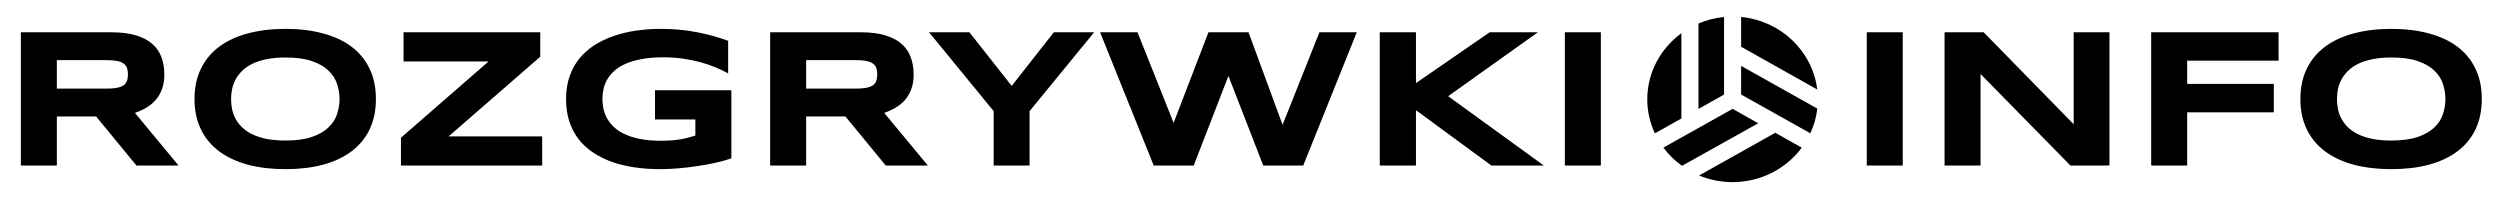<svg width="302" height="24" viewBox="0 0 302 24" fill="#000" xmlns="http://www.w3.org/2000/svg">
<path d="M6.867 20H2.52V3.898H13.418C14.59 3.898 15.582 4.02 16.395 4.262C17.215 4.504 17.879 4.848 18.387 5.293C18.902 5.738 19.273 6.277 19.5 6.91C19.734 7.535 19.852 8.234 19.852 9.008C19.852 9.688 19.754 10.281 19.559 10.789C19.371 11.297 19.113 11.734 18.785 12.102C18.465 12.461 18.09 12.766 17.66 13.016C17.23 13.266 16.777 13.473 16.301 13.637L21.574 20H16.488L11.613 14.07H6.867V20ZM15.457 8.984C15.457 8.672 15.414 8.406 15.328 8.188C15.25 7.969 15.109 7.793 14.906 7.66C14.703 7.52 14.43 7.418 14.086 7.355C13.75 7.293 13.328 7.262 12.82 7.262H6.867V10.707H12.82C13.328 10.707 13.75 10.676 14.086 10.613C14.43 10.551 14.703 10.453 14.906 10.32C15.109 10.18 15.25 10 15.328 9.781C15.414 9.562 15.457 9.297 15.457 8.984ZM45.41 11.961C45.41 13.344 45.156 14.566 44.648 15.629C44.141 16.684 43.414 17.566 42.469 18.277C41.523 18.988 40.375 19.527 39.023 19.895C37.68 20.254 36.168 20.434 34.488 20.434C32.809 20.434 31.289 20.254 29.93 19.895C28.578 19.527 27.426 18.988 26.473 18.277C25.52 17.566 24.785 16.684 24.27 15.629C23.754 14.566 23.496 13.344 23.496 11.961C23.496 10.578 23.754 9.359 24.27 8.305C24.785 7.242 25.52 6.355 26.473 5.645C27.426 4.934 28.578 4.398 29.93 4.039C31.289 3.672 32.809 3.488 34.488 3.488C36.168 3.488 37.68 3.672 39.023 4.039C40.375 4.398 41.523 4.934 42.469 5.645C43.414 6.355 44.141 7.242 44.648 8.305C45.156 9.359 45.41 10.578 45.41 11.961ZM41.016 11.961C41.016 11.359 40.918 10.762 40.723 10.168C40.535 9.566 40.195 9.027 39.703 8.551C39.219 8.074 38.555 7.688 37.711 7.391C36.867 7.094 35.793 6.945 34.488 6.945C33.613 6.945 32.844 7.016 32.18 7.156C31.516 7.289 30.941 7.477 30.457 7.719C29.973 7.961 29.566 8.246 29.238 8.574C28.91 8.895 28.648 9.242 28.453 9.617C28.258 9.984 28.117 10.371 28.031 10.777C27.953 11.176 27.914 11.57 27.914 11.961C27.914 12.359 27.953 12.762 28.031 13.168C28.117 13.574 28.258 13.965 28.453 14.34C28.648 14.707 28.91 15.051 29.238 15.371C29.566 15.691 29.973 15.973 30.457 16.215C30.941 16.449 31.516 16.637 32.18 16.777C32.844 16.91 33.613 16.977 34.488 16.977C35.793 16.977 36.867 16.828 37.711 16.531C38.555 16.234 39.219 15.848 39.703 15.371C40.195 14.895 40.535 14.359 40.723 13.766C40.918 13.164 41.016 12.562 41.016 11.961ZM48.434 20V16.637L59.016 7.426H48.75V3.898H65.262V6.852L54.199 16.473H65.496V20H48.434ZM79.828 3.488C81.406 3.488 82.871 3.625 84.223 3.898C85.582 4.164 86.828 4.508 87.961 4.93V8.867C87.516 8.617 87.012 8.375 86.449 8.141C85.894 7.906 85.289 7.699 84.633 7.52C83.977 7.34 83.273 7.195 82.523 7.086C81.773 6.977 80.984 6.922 80.156 6.922C79.125 6.922 78.227 6.996 77.461 7.145C76.695 7.293 76.039 7.492 75.492 7.742C74.945 7.992 74.496 8.285 74.144 8.621C73.793 8.949 73.516 9.301 73.312 9.676C73.109 10.051 72.969 10.434 72.891 10.824C72.812 11.215 72.773 11.594 72.773 11.961C72.773 12.281 72.805 12.629 72.867 13.004C72.938 13.379 73.062 13.754 73.242 14.129C73.43 14.504 73.688 14.863 74.016 15.207C74.344 15.551 74.769 15.855 75.293 16.121C75.824 16.387 76.461 16.602 77.203 16.766C77.945 16.922 78.828 17 79.852 17C80.367 17 80.816 16.984 81.199 16.953C81.582 16.922 81.93 16.879 82.242 16.824C82.562 16.77 82.859 16.703 83.133 16.625C83.414 16.547 83.703 16.465 84 16.379V14.434H79.125V10.906H88.348V19.133C87.769 19.328 87.121 19.508 86.402 19.672C85.691 19.828 84.953 19.961 84.188 20.07C83.43 20.188 82.668 20.277 81.902 20.34C81.137 20.402 80.414 20.434 79.734 20.434C78.68 20.434 77.668 20.363 76.699 20.223C75.731 20.082 74.824 19.867 73.981 19.578C73.144 19.281 72.379 18.906 71.684 18.453C70.996 18 70.406 17.461 69.914 16.836C69.43 16.211 69.051 15.496 68.777 14.691C68.512 13.879 68.379 12.969 68.379 11.961C68.379 10.961 68.519 10.055 68.801 9.242C69.082 8.43 69.473 7.711 69.973 7.086C70.481 6.461 71.086 5.922 71.789 5.469C72.5 5.016 73.277 4.645 74.121 4.355C74.973 4.059 75.879 3.84 76.84 3.699C77.809 3.559 78.805 3.488 79.828 3.488ZM97.383 20H93.035V3.898H103.934C105.105 3.898 106.098 4.02 106.91 4.262C107.73 4.504 108.395 4.848 108.902 5.293C109.418 5.738 109.789 6.277 110.016 6.91C110.25 7.535 110.367 8.234 110.367 9.008C110.367 9.688 110.27 10.281 110.074 10.789C109.887 11.297 109.629 11.734 109.301 12.102C108.98 12.461 108.605 12.766 108.176 13.016C107.746 13.266 107.293 13.473 106.816 13.637L112.09 20H107.004L102.129 14.07H97.383V20ZM105.973 8.984C105.973 8.672 105.93 8.406 105.844 8.188C105.766 7.969 105.625 7.793 105.422 7.66C105.219 7.52 104.945 7.418 104.602 7.355C104.266 7.293 103.844 7.262 103.336 7.262H97.383V10.707H103.336C103.844 10.707 104.266 10.676 104.602 10.613C104.945 10.551 105.219 10.453 105.422 10.32C105.625 10.18 105.766 10 105.844 9.781C105.93 9.562 105.973 9.297 105.973 8.984ZM124.371 13.426V20H120.035V13.426L112.23 3.898H117.105L122.215 10.379L127.301 3.898H132.176L124.371 13.426ZM150.82 3.898L154.934 15.078L159.387 3.898H163.898L157.43 20H152.602L148.395 9.172L144.199 20H139.371L132.891 3.898H137.414L141.773 14.844L145.98 3.898H150.82ZM171.047 10.039L179.953 3.898H185.777L174.938 11.621L186.504 20H180.164L171.047 13.309V20H166.676V3.898H171.047V10.039ZM189.035 20V3.898H193.383V20H189.035ZM225.504 20V3.898H229.852V20H225.504ZM250.113 20L239.25 8.938V20H234.902V3.898H239.625L250.5 15.008V3.898H254.824V20H250.113ZM264.211 7.332V10.133H274.676V13.566H264.211V20H259.863V3.898H275.25V7.332H264.211ZM299.801 11.961C299.801 13.344 299.547 14.566 299.039 15.629C298.531 16.684 297.805 17.566 296.859 18.277C295.914 18.988 294.766 19.527 293.414 19.895C292.07 20.254 290.559 20.434 288.879 20.434C287.199 20.434 285.68 20.254 284.32 19.895C282.969 19.527 281.816 18.988 280.863 18.277C279.91 17.566 279.176 16.684 278.66 15.629C278.145 14.566 277.887 13.344 277.887 11.961C277.887 10.578 278.145 9.359 278.66 8.305C279.176 7.242 279.91 6.355 280.863 5.645C281.816 4.934 282.969 4.398 284.32 4.039C285.68 3.672 287.199 3.488 288.879 3.488C290.559 3.488 292.07 3.672 293.414 4.039C294.766 4.398 295.914 4.934 296.859 5.645C297.805 6.355 298.531 7.242 299.039 8.305C299.547 9.359 299.801 10.578 299.801 11.961ZM295.406 11.961C295.406 11.359 295.309 10.762 295.113 10.168C294.926 9.566 294.586 9.027 294.094 8.551C293.609 8.074 292.945 7.688 292.102 7.391C291.258 7.094 290.184 6.945 288.879 6.945C288.004 6.945 287.234 7.016 286.57 7.156C285.906 7.289 285.332 7.477 284.848 7.719C284.363 7.961 283.957 8.246 283.629 8.574C283.301 8.895 283.039 9.242 282.844 9.617C282.648 9.984 282.508 10.371 282.422 10.777C282.344 11.176 282.305 11.57 282.305 11.961C282.305 12.359 282.344 12.762 282.422 13.168C282.508 13.574 282.648 13.965 282.844 14.34C283.039 14.707 283.301 15.051 283.629 15.371C283.957 15.691 284.363 15.973 284.848 16.215C285.332 16.449 285.906 16.637 286.57 16.777C287.234 16.91 288.004 16.977 288.879 16.977C290.184 16.977 291.258 16.828 292.102 16.531C292.945 16.234 293.609 15.848 294.094 15.371C294.586 14.895 294.926 14.359 295.113 13.766C295.309 13.164 295.406 12.562 295.406 11.961Z"/>
<path d="M203.113 4.01C200.618 5.84 198.99 8.73 198.99 12C198.99 13.46 199.32 14.85 199.907 16.11L203.113 14.31V4.01Z"/>
<path d="M208.266 11.42V2.05C207.174 2.16 206.133 2.43 205.174 2.84V13.16L208.266 11.42Z"/>
<path d="M209.297 13.15L200.938 17.83C201.567 18.67 202.319 19.42 203.185 20.03L212.389 14.89L209.297 13.15Z"/>
<path d="M210.328 7.96V11.42L218.687 16.1C219.12 15.17 219.408 14.17 219.532 13.12L210.328 7.96Z"/>
<path d="M205.246 21.2C206.493 21.71 207.854 22 209.297 22C212.74 22 215.78 20.35 217.656 17.84L214.451 16.04L205.246 21.2Z"/>
<path d="M219.522 10.81C218.955 6.18 215.131 2.51 210.328 2.05V5.65L219.522 10.81Z"/>
</svg>
